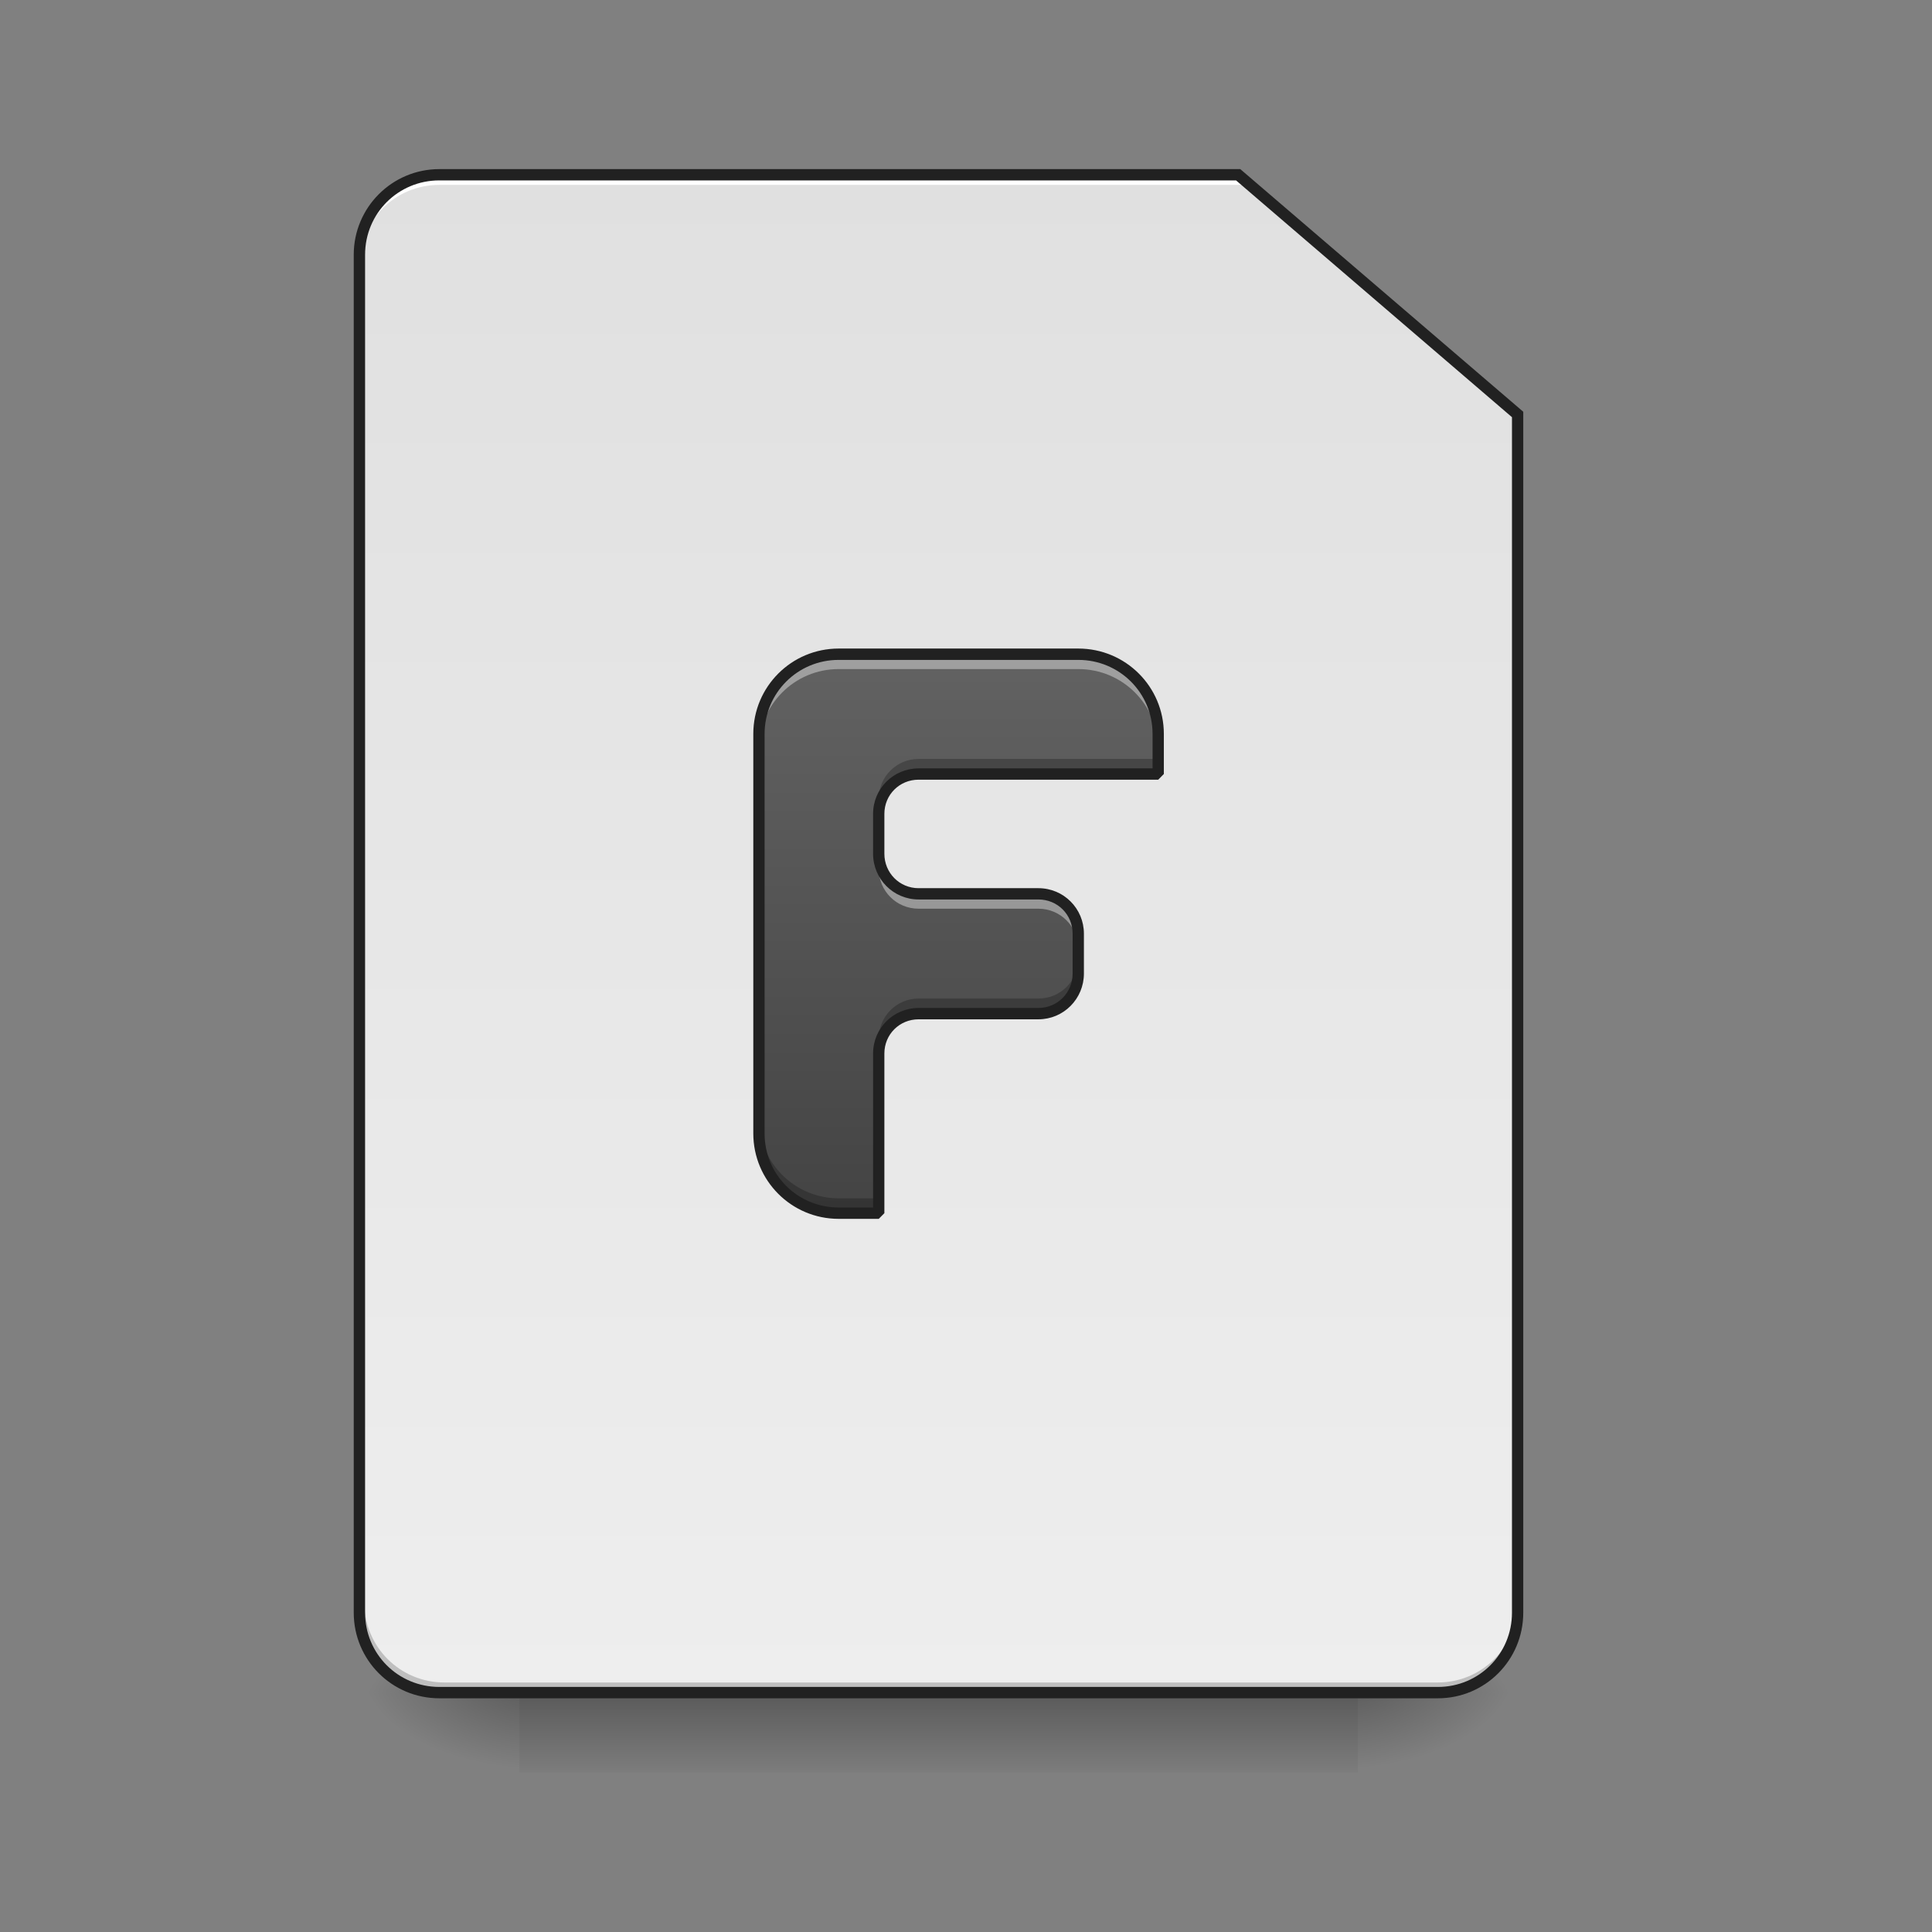 <?xml version="1.0" encoding="UTF-8"?>
<svg xmlns="http://www.w3.org/2000/svg" xmlns:xlink="http://www.w3.org/1999/xlink" width="32pt" height="32pt" viewBox="0 0 32 32" version="1.1">
<rect x="0" y="0" width="32" height="32" fill="#808080" stroke="none"/>
<defs>
<linearGradient id="linear0" gradientUnits="userSpaceOnUse" x1="254" y1="233.5" x2="254" y2="254.667" gradientTransform="matrix(0.063,0,0,0.063,-0,13.439)">
<stop offset="0" style="stop-color:rgb(0%,0%,0%);stop-opacity:0.275;"/>
<stop offset="1" style="stop-color:rgb(0%,0%,0%);stop-opacity:0;"/>
</linearGradient>
<radialGradient id="radial0" gradientUnits="userSpaceOnUse" cx="450.909" cy="189.579" fx="450.909" fy="189.579" r="21.167" gradientTransform="matrix(0,-0.078,-0.141,-0,48.823,63.595)">
<stop offset="0" style="stop-color:rgb(0%,0%,0%);stop-opacity:0.314;"/>
<stop offset="0.222" style="stop-color:rgb(0%,0%,0%);stop-opacity:0.275;"/>
<stop offset="1" style="stop-color:rgb(0%,0%,0%);stop-opacity:0;"/>
</radialGradient>
<radialGradient id="radial1" gradientUnits="userSpaceOnUse" cx="450.909" cy="189.579" fx="450.909" fy="189.579" r="21.167" gradientTransform="matrix(-0,0.078,0.141,0,-17.732,-7.527)">
<stop offset="0" style="stop-color:rgb(0%,0%,0%);stop-opacity:0.314;"/>
<stop offset="0.222" style="stop-color:rgb(0%,0%,0%);stop-opacity:0.275;"/>
<stop offset="1" style="stop-color:rgb(0%,0%,0%);stop-opacity:0;"/>
</radialGradient>
<radialGradient id="radial2" gradientUnits="userSpaceOnUse" cx="450.909" cy="189.579" fx="450.909" fy="189.579" r="21.167" gradientTransform="matrix(-0,-0.078,0.141,-0,-17.732,63.595)">
<stop offset="0" style="stop-color:rgb(0%,0%,0%);stop-opacity:0.314;"/>
<stop offset="0.222" style="stop-color:rgb(0%,0%,0%);stop-opacity:0.275;"/>
<stop offset="1" style="stop-color:rgb(0%,0%,0%);stop-opacity:0;"/>
</radialGradient>
<radialGradient id="radial3" gradientUnits="userSpaceOnUse" cx="450.909" cy="189.579" fx="450.909" fy="189.579" r="21.167" gradientTransform="matrix(0,0.078,-0.141,0,48.823,-7.527)">
<stop offset="0" style="stop-color:rgb(0%,0%,0%);stop-opacity:0.314;"/>
<stop offset="0.222" style="stop-color:rgb(0%,0%,0%);stop-opacity:0.275;"/>
<stop offset="1" style="stop-color:rgb(0%,0%,0%);stop-opacity:0;"/>
</radialGradient>
<linearGradient id="linear1" gradientUnits="userSpaceOnUse" x1="169.333" y1="-168.667" x2="169.333" y2="233.5" gradientTransform="matrix(0.063,0,0,0.063,0,13.439)">
<stop offset="0" style="stop-color:rgb(87.843%,87.843%,87.843%);stop-opacity:1;"/>
<stop offset="1" style="stop-color:rgb(93.333%,93.333%,93.333%);stop-opacity:1;"/>
</linearGradient>
<linearGradient id="linear2" gradientUnits="userSpaceOnUse" x1="960" y1="1215.118" x2="960" y2="655.118" gradientTransform="matrix(0.017,0,0,0.017,0,0)">
<stop offset="0" style="stop-color:rgb(25.882%,25.882%,25.882%);stop-opacity:1;"/>
<stop offset="1" style="stop-color:rgb(38.039%,38.039%,38.039%);stop-opacity:1;"/>
</linearGradient>
</defs>
<g id="surface1">
<path style=" stroke:none;fill-rule:nonzero;fill:url(#linear0);" d="M 8.602 28.035 L 22.492 28.035 L 22.492 29.355 L 8.602 29.355 Z M 8.602 28.035 "/>
<path style=" stroke:none;fill-rule:nonzero;fill:url(#radial0);" d="M 22.492 28.035 L 25.137 28.035 L 25.137 26.711 L 22.492 26.711 Z M 22.492 28.035 "/>
<path style=" stroke:none;fill-rule:nonzero;fill:url(#radial1);" d="M 8.602 28.035 L 5.953 28.035 L 5.953 29.355 L 8.602 29.355 Z M 8.602 28.035 "/>
<path style=" stroke:none;fill-rule:nonzero;fill:url(#radial2);" d="M 8.602 28.035 L 5.953 28.035 L 5.953 26.711 L 8.602 26.711 Z M 8.602 28.035 "/>
<path style=" stroke:none;fill-rule:nonzero;fill:url(#radial3);" d="M 22.492 28.035 L 25.137 28.035 L 25.137 29.355 L 22.492 29.355 Z M 22.492 28.035 "/>
<path style=" stroke:none;fill-rule:nonzero;fill:url(#linear1);" d="M 7.277 2.895 C 6.543 2.895 5.953 3.484 5.953 4.219 L 5.953 26.711 C 5.953 27.445 6.543 28.035 7.277 28.035 L 23.816 28.035 C 24.547 28.035 25.137 27.445 25.137 26.711 L 25.137 6.863 L 20.508 2.895 Z M 7.277 2.895 "/>
<path style=" stroke:none;fill-rule:nonzero;fill:rgb(0%,0%,0%);fill-opacity:0.196;" d="M 7.359 28.035 C 6.625 28.035 6.035 27.445 6.035 26.711 L 6.035 26.547 C 6.035 27.277 6.625 27.867 7.359 27.867 L 23.816 27.867 C 24.547 27.867 25.137 27.277 25.137 26.547 L 25.137 26.711 C 25.137 27.445 24.547 28.035 23.816 28.035 Z M 7.359 28.035 "/>
<path style=" stroke:none;fill-rule:nonzero;fill:rgb(100%,100%,100%);fill-opacity:1;" d="M 7.277 2.895 C 6.543 2.895 5.953 3.484 5.953 4.219 L 5.953 4.383 C 5.953 3.652 6.543 3.062 7.277 3.062 L 20.59 3.062 L 20.59 2.895 Z M 7.277 2.895 "/>
<path style=" stroke:none;fill-rule:nonzero;fill:rgb(12.941%,12.941%,12.941%);fill-opacity:1;" d="M 7.277 2.801 C 6.492 2.801 5.859 3.438 5.859 4.219 L 5.859 26.711 C 5.859 27.496 6.492 28.129 7.277 28.129 L 23.816 28.129 C 24.598 28.129 25.23 27.496 25.23 26.711 L 25.23 6.82 L 20.543 2.801 Z M 7.277 2.988 L 20.473 2.988 L 25.043 6.91 L 25.043 26.711 C 25.043 27.395 24.496 27.941 23.816 27.941 L 7.277 27.941 C 6.594 27.941 6.047 27.395 6.047 26.711 L 6.047 4.219 C 6.047 3.535 6.594 2.988 7.277 2.988 Z M 7.277 2.988 "/>
<path style=" stroke:none;fill-rule:nonzero;fill:url(#linear2);" d="M 13.891 10.836 C 13.16 10.836 12.57 11.426 12.57 12.156 L 12.57 18.773 C 12.57 19.504 13.16 20.094 13.891 20.094 L 14.555 20.094 L 14.555 17.449 C 14.555 17.082 14.848 16.789 15.215 16.789 L 17.199 16.789 C 17.566 16.789 17.859 16.492 17.859 16.125 L 17.859 15.465 C 17.859 15.098 17.566 14.805 17.199 14.805 L 15.215 14.805 C 14.848 14.805 14.555 14.508 14.555 14.141 L 14.555 13.48 C 14.555 13.113 14.848 12.82 15.215 12.82 L 19.184 12.82 L 19.184 12.156 C 19.184 11.426 18.594 10.836 17.859 10.836 Z M 13.891 10.836 "/>
<path style=" stroke:none;fill-rule:nonzero;fill:rgb(100%,100%,100%);fill-opacity:0.392;" d="M 13.891 10.836 C 13.16 10.836 12.57 11.426 12.57 12.156 L 12.57 12.406 C 12.57 11.672 13.16 11.082 13.891 11.082 L 17.859 11.082 C 18.594 11.082 19.184 11.672 19.184 12.406 L 19.184 12.156 C 19.184 11.426 18.594 10.836 17.859 10.836 Z M 14.555 14.141 L 14.555 14.391 C 14.555 14.758 14.848 15.051 15.215 15.051 L 17.199 15.051 C 17.566 15.051 17.859 15.348 17.859 15.715 L 17.859 15.465 C 17.859 15.098 17.566 14.805 17.199 14.805 L 15.215 14.805 C 14.848 14.805 14.555 14.508 14.555 14.141 Z M 14.555 14.141 "/>
<path style=" stroke:none;fill-rule:nonzero;fill:rgb(0%,0%,0%);fill-opacity:0.235;" d="M 15.215 12.57 C 14.848 12.57 14.555 12.867 14.555 13.23 L 14.555 13.48 C 14.555 13.113 14.848 12.82 15.215 12.82 L 19.184 12.82 L 19.184 12.57 Z M 17.859 15.879 C 17.859 16.246 17.566 16.539 17.199 16.539 L 15.215 16.539 C 14.848 16.539 14.555 16.836 14.555 17.203 L 14.555 17.449 C 14.555 17.082 14.848 16.789 15.215 16.789 L 17.199 16.789 C 17.566 16.789 17.859 16.492 17.859 16.125 Z M 12.57 18.523 L 12.57 18.773 C 12.57 19.504 13.16 20.094 13.891 20.094 L 14.555 20.094 L 14.555 19.848 L 13.891 19.848 C 13.16 19.848 12.57 19.258 12.57 18.523 Z M 12.57 18.523 "/>
<path style=" stroke:none;fill-rule:nonzero;fill:rgb(12.941%,12.941%,12.941%);fill-opacity:1;" d="M 13.891 10.742 C 13.109 10.742 12.477 11.375 12.477 12.156 L 12.477 18.773 C 12.477 19.555 13.109 20.188 13.891 20.188 L 14.555 20.188 L 14.648 20.094 L 14.648 17.449 C 14.648 17.133 14.898 16.883 15.215 16.883 L 17.199 16.883 C 17.617 16.883 17.953 16.543 17.953 16.125 L 17.953 15.465 C 17.953 15.047 17.617 14.711 17.199 14.711 L 15.215 14.711 C 14.898 14.711 14.648 14.457 14.648 14.141 L 14.648 13.48 C 14.648 13.164 14.898 12.914 15.215 12.914 L 19.184 12.914 L 19.277 12.82 L 19.277 12.156 C 19.277 11.375 18.645 10.742 17.859 10.742 Z M 13.891 10.93 L 17.859 10.93 C 18.543 10.93 19.09 11.477 19.09 12.156 L 19.09 12.727 L 15.215 12.727 C 14.797 12.727 14.461 13.062 14.461 13.48 L 14.461 14.141 C 14.461 14.559 14.797 14.898 15.215 14.898 L 17.199 14.898 C 17.516 14.898 17.766 15.148 17.766 15.465 L 17.766 16.125 C 17.766 16.441 17.516 16.695 17.199 16.695 L 15.215 16.695 C 14.797 16.695 14.461 17.031 14.461 17.449 L 14.461 20 L 13.891 20 C 13.211 20 12.664 19.457 12.664 18.773 L 12.664 12.156 C 12.664 11.477 13.211 10.93 13.891 10.93 Z M 13.891 10.93 "/>
</g>
</svg>
